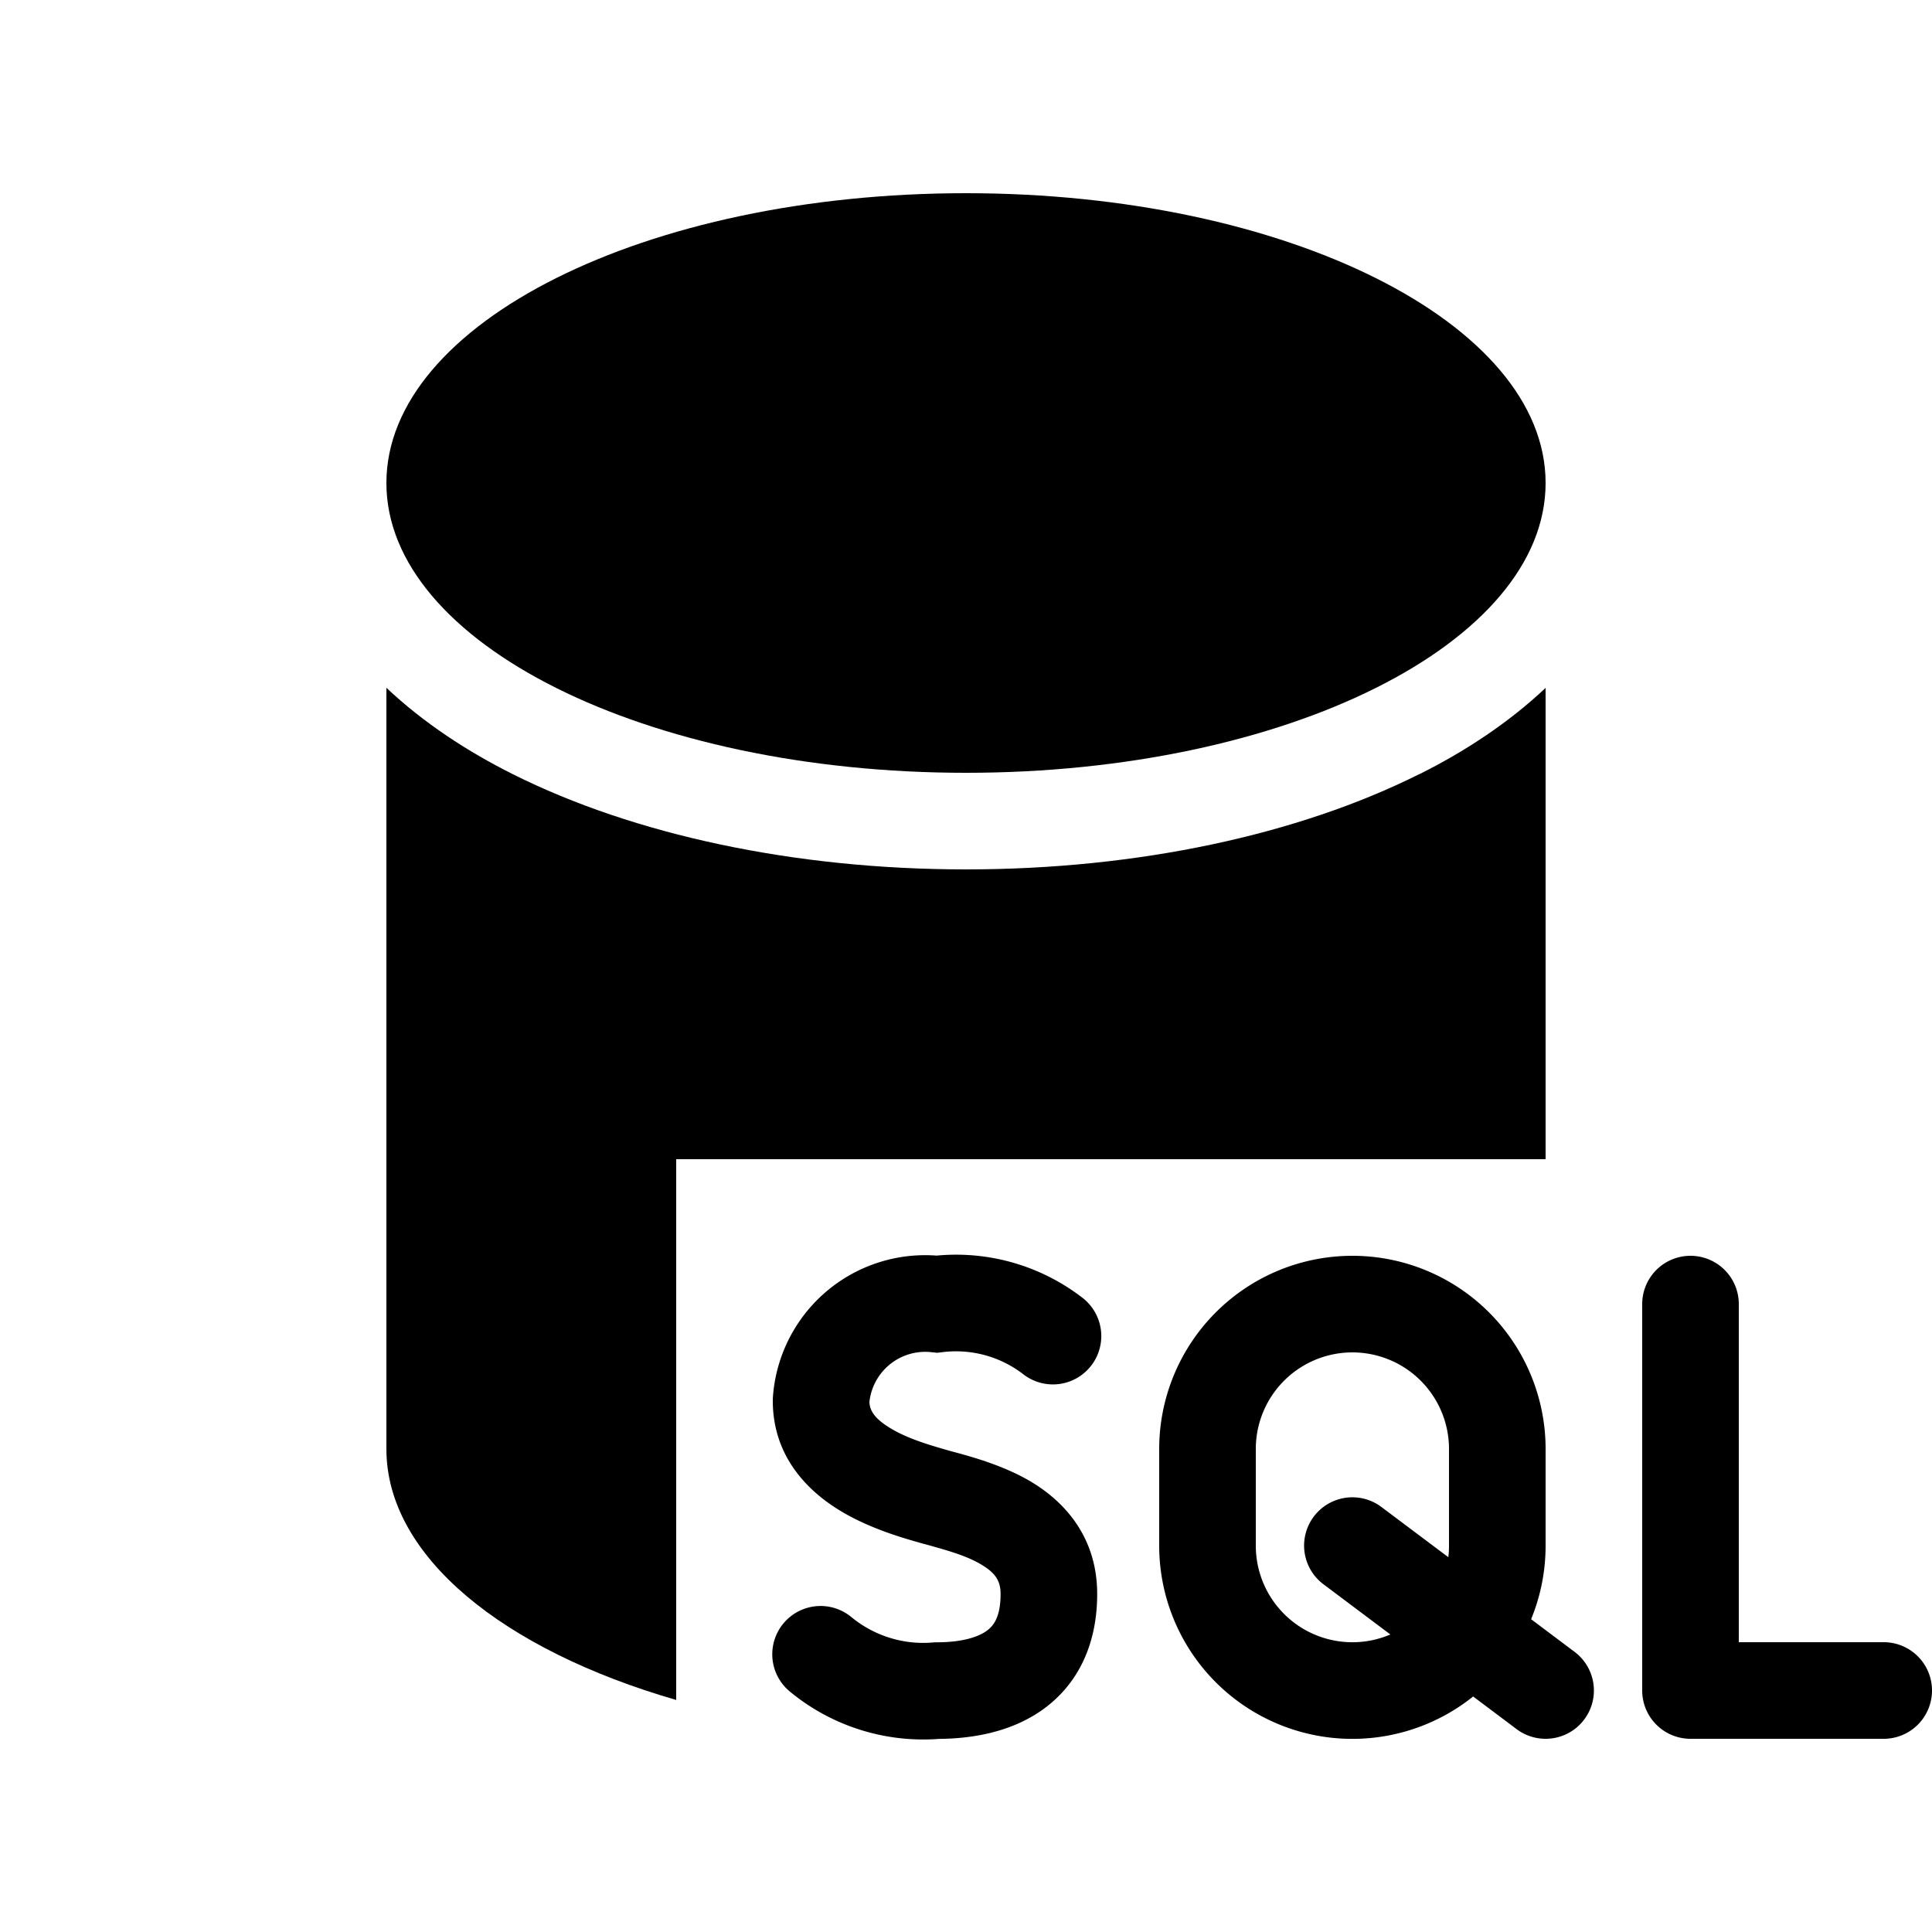 <svg xmlns="http://www.w3.org/2000/svg" width="20" height="20" fill="currentColor"><path d="M10 8c3.314 0 6-1.343 6-3 0-1.656-2.686-3-6-3S4 3.344 4 5c0 1.657 2.686 3 6 3Z"/><path d="M14.69 8.016c.47-.234.927-.533 1.31-.895V12H7v5.598c-1.793-.519-3-1.488-3-2.598V7.12c.383.362.84.66 1.31.895 1.252.626 2.912.985 4.69.985 1.778 0 3.438-.359 4.69-.985Z"/><path d="M11.206 13.435a2.14 2.14 0 0 0-1.51-.437 1.58 1.58 0 0 0-1.695 1.468L8 14.484v.017c0 .578.364.935.693 1.135.306.187.657.286.848.34l.085.023c.201.057.388.109.54.202.14.085.192.166.192.3 0 .255-.084.34-.152.387-.1.068-.272.113-.506.113h-.021l-.022.002a1.171 1.171 0 0 1-.84-.26.5.5 0 1 0-.633.774c.431.353.982.526 1.537.484.32-.003.717-.06 1.05-.287.371-.254.587-.668.587-1.213 0-.582-.33-.946-.671-1.154-.28-.17-.606-.26-.792-.311l-.06-.016c-.206-.059-.44-.126-.622-.238-.164-.1-.208-.182-.213-.266a.581.581 0 0 1 .644-.518l.058.006.058-.007a1.14 1.14 0 0 1 .834.23.5.5 0 0 0 .612-.792ZM14 13a2 2 0 0 0-2 2v1a2 2 0 0 0 3.25 1.562l.45.338a.5.5 0 0 0 .6-.8l-.45-.338A2 2 0 0 0 16 16v-1a2 2 0 0 0-2-2Zm.3 2.6a.5.5 0 0 0-.6.8l.693.52A1 1 0 0 1 13 16v-1a1 1 0 0 1 2 0v1c0 .04-.002.08-.007.12l-.693-.52ZM17.5 13a.5.5 0 0 1 .5.5V17h1.5a.5.5 0 1 1 0 1h-2a.5.5 0 0 1-.5-.5v-4a.5.5 0 0 1 .5-.5Z"/></svg>